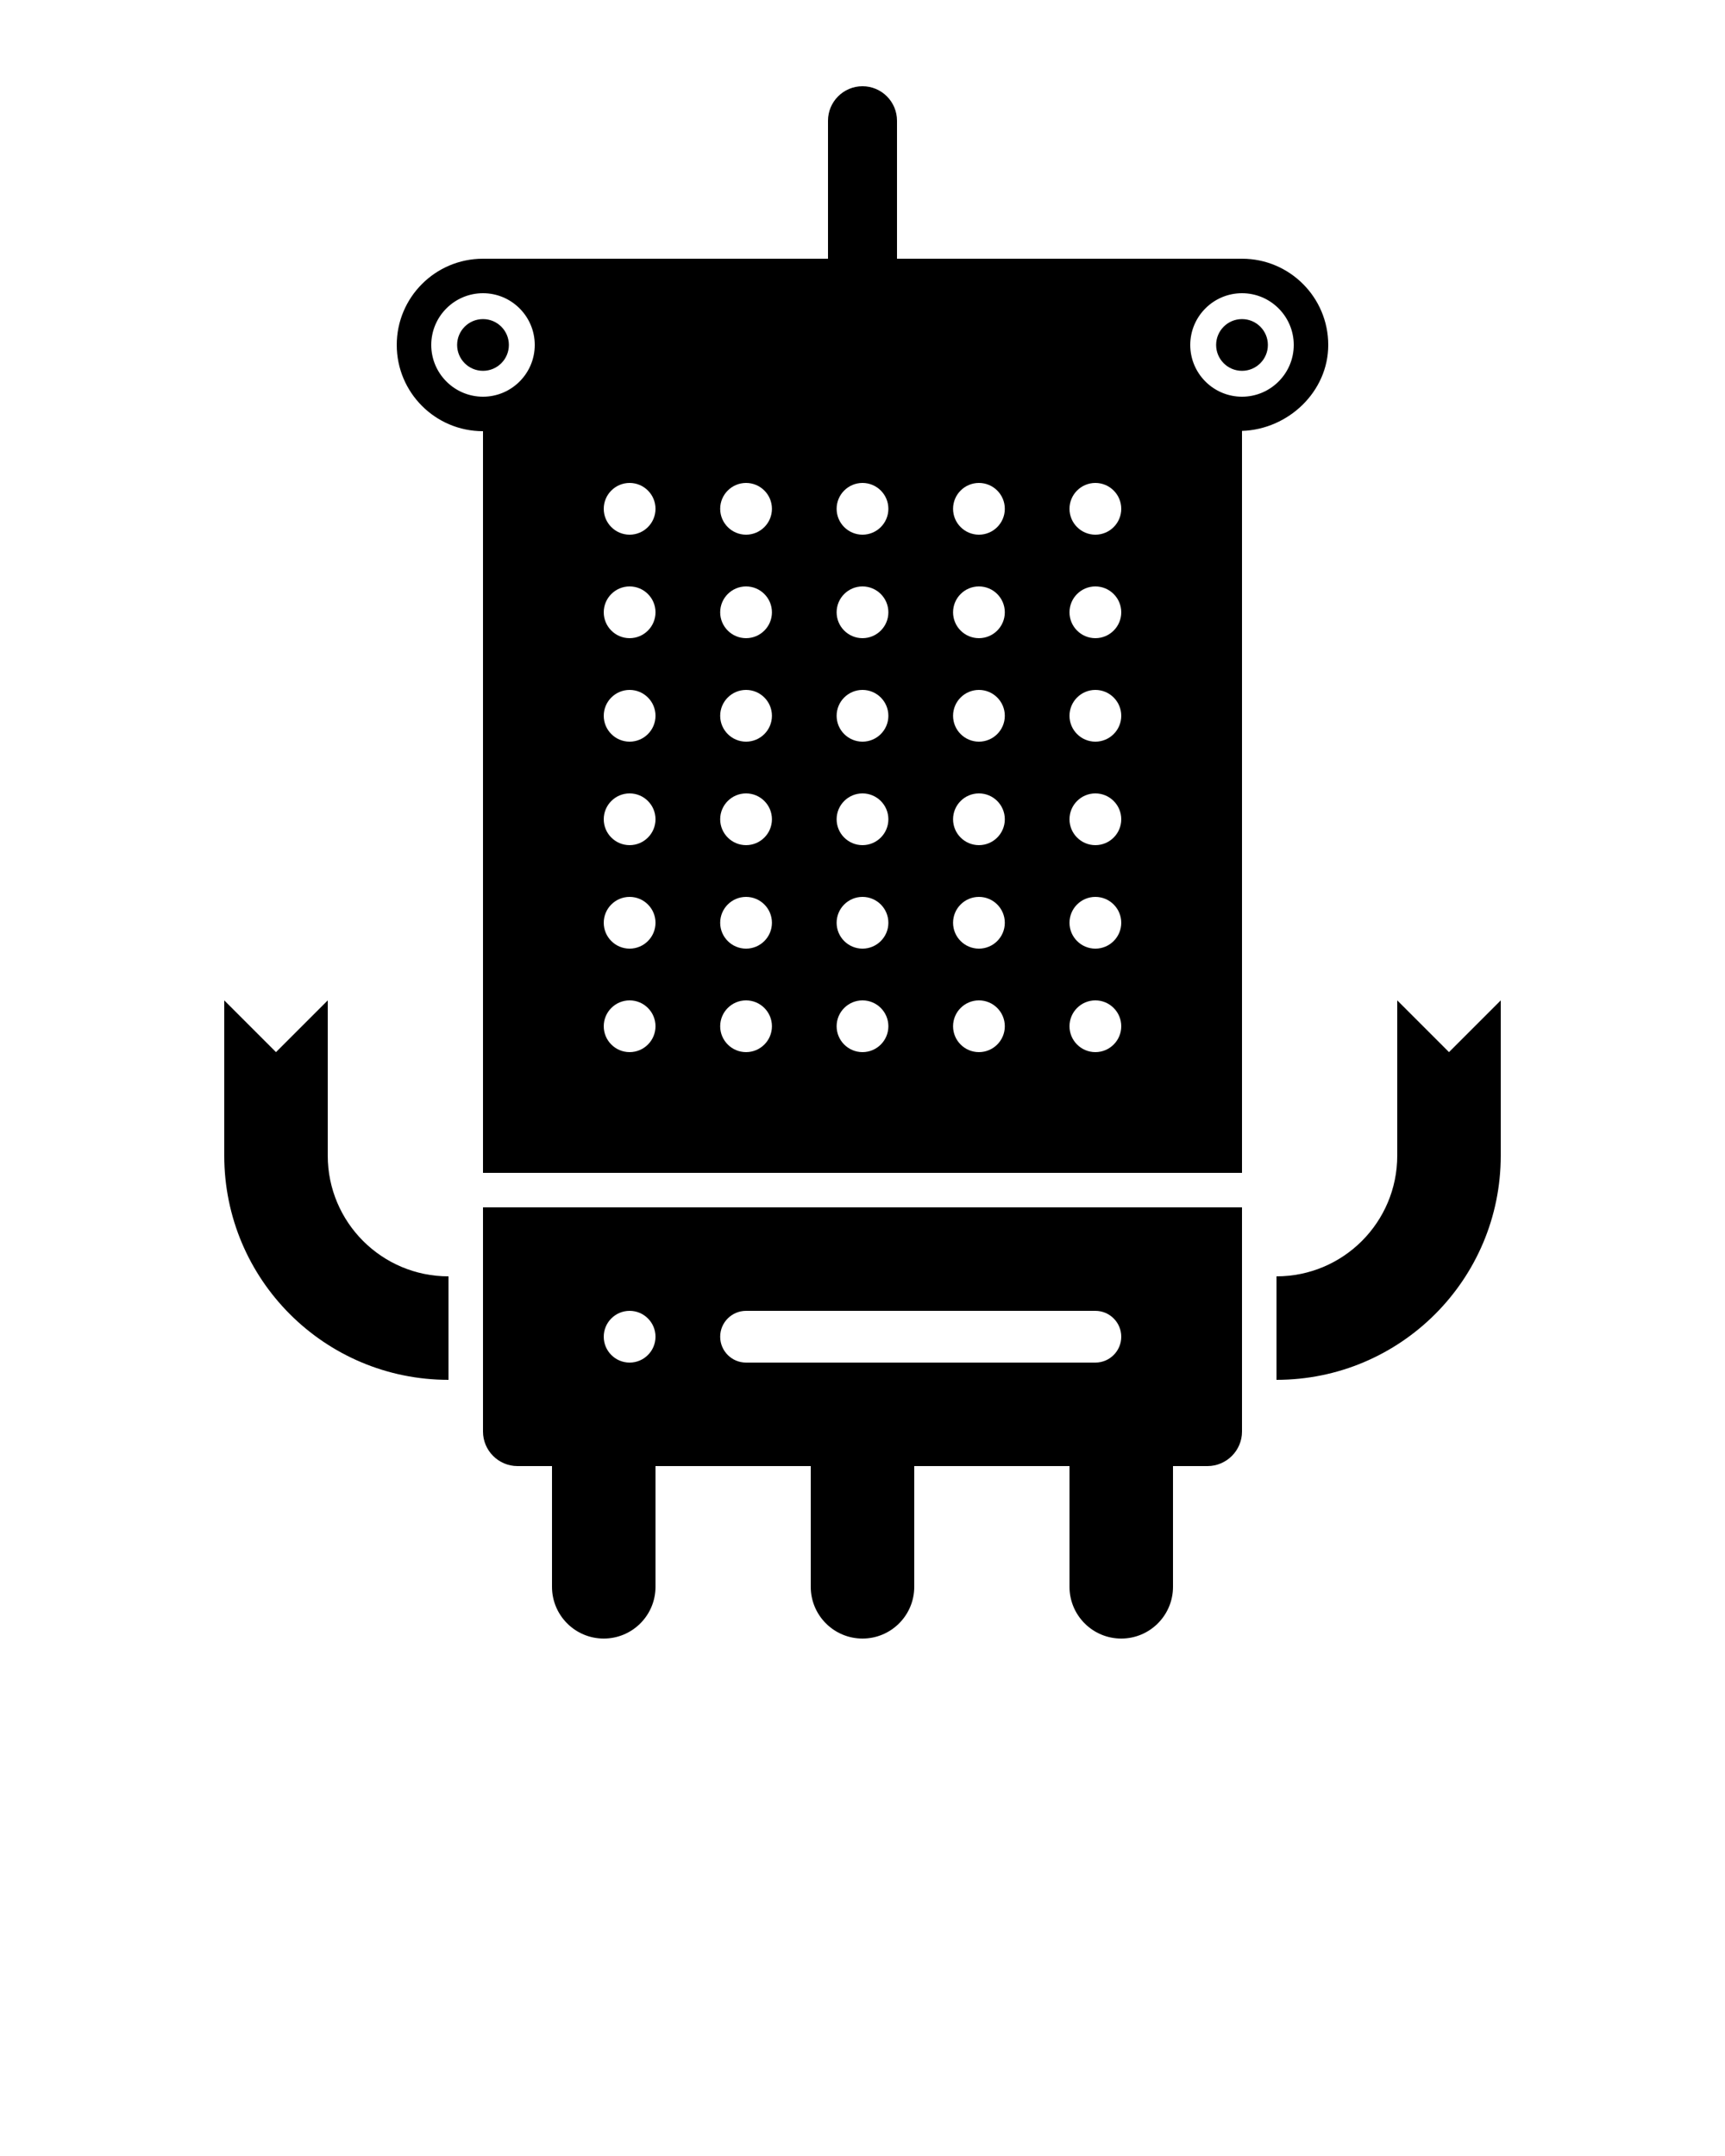 <svg xmlns="http://www.w3.org/2000/svg" xmlns:xlink="http://www.w3.org/1999/xlink" version="1.1" x="0px" y="0px" viewBox="0 0 100 125" enable-background="new 0 0 100 100" xml:space="preserve"><path d="M73.5,20c0,0.828-0.672,1.5-1.5,1.5s-1.5-0.672-1.5-1.5s0.672-1.5,1.5-1.5S73.5,19.172,73.5,20z M26.5,20  c0,0.828,0.672,1.5,1.5,1.5s1.5-0.672,1.5-1.5s-0.672-1.5-1.5-1.5S26.5,19.172,26.5,20z M72,24.983V68H28V25c-2.762,0-5-2.239-5-5  s2.238-5,5-5h20V7l0,0v0c0-1.103,0.896-2,2-2c1.104,0,2,0.896,2,2v0l0,0v8h20c2.762,0,5,2.239,5,5  C77,22.705,74.689,24.895,72,24.983z M31,20c0-1.654-1.346-3-3-3s-3,1.346-3,3s1.346,3,3,3S31,21.654,31,20z M38,59.5  c0-0.828-0.672-1.5-1.5-1.5S35,58.672,35,59.5s0.672,1.5,1.5,1.5S38,60.328,38,59.5z M38,53.5c0-0.828-0.672-1.5-1.5-1.5  S35,52.672,35,53.5s0.672,1.5,1.5,1.5S38,54.328,38,53.5z M38,47.5c0-0.828-0.672-1.5-1.5-1.5S35,46.672,35,47.5s0.672,1.5,1.5,1.5  S38,48.328,38,47.5z M38,41.5c0-0.828-0.672-1.5-1.5-1.5S35,40.672,35,41.5s0.672,1.5,1.5,1.5S38,42.328,38,41.5z M38,35.5  c0-0.828-0.672-1.5-1.5-1.5S35,34.672,35,35.5s0.672,1.5,1.5,1.5S38,36.328,38,35.5z M38,29.5c0-0.828-0.672-1.5-1.5-1.5  S35,28.672,35,29.5s0.672,1.5,1.5,1.5S38,30.328,38,29.5z M44.75,59.5c0-0.828-0.672-1.5-1.5-1.5s-1.5,0.672-1.5,1.5  s0.672,1.5,1.5,1.5S44.75,60.328,44.75,59.5z M44.75,53.5c0-0.828-0.672-1.5-1.5-1.5s-1.5,0.672-1.5,1.5s0.672,1.5,1.5,1.5  S44.75,54.328,44.75,53.5z M44.75,47.5c0-0.828-0.672-1.5-1.5-1.5s-1.5,0.672-1.5,1.5s0.672,1.5,1.5,1.5S44.75,48.328,44.75,47.5z   M44.75,41.5c0-0.828-0.672-1.5-1.5-1.5s-1.5,0.672-1.5,1.5s0.672,1.5,1.5,1.5S44.75,42.328,44.75,41.5z M44.75,35.5  c0-0.828-0.672-1.5-1.5-1.5s-1.5,0.672-1.5,1.5s0.672,1.5,1.5,1.5S44.75,36.328,44.75,35.5z M44.75,29.5c0-0.828-0.672-1.5-1.5-1.5  s-1.5,0.672-1.5,1.5s0.672,1.5,1.5,1.5S44.75,30.328,44.75,29.5z M51.5,59.5c0-0.828-0.672-1.5-1.5-1.5s-1.5,0.672-1.5,1.5  S49.172,61,50,61S51.5,60.328,51.5,59.5z M51.5,53.5c0-0.828-0.672-1.5-1.5-1.5s-1.5,0.672-1.5,1.5S49.172,55,50,55  S51.5,54.328,51.5,53.5z M51.5,47.5c0-0.828-0.672-1.5-1.5-1.5s-1.5,0.672-1.5,1.5S49.172,49,50,49S51.5,48.328,51.5,47.5z   M51.5,41.5c0-0.828-0.672-1.5-1.5-1.5s-1.5,0.672-1.5,1.5S49.172,43,50,43S51.5,42.328,51.5,41.5z M51.5,35.5  c0-0.828-0.672-1.5-1.5-1.5s-1.5,0.672-1.5,1.5S49.172,37,50,37S51.5,36.328,51.5,35.5z M51.5,29.5c0-0.828-0.672-1.5-1.5-1.5  s-1.5,0.672-1.5,1.5S49.172,31,50,31S51.5,30.328,51.5,29.5z M58.25,59.5c0-0.828-0.672-1.5-1.5-1.5s-1.5,0.672-1.5,1.5  s0.672,1.5,1.5,1.5S58.25,60.328,58.25,59.5z M58.25,53.5c0-0.828-0.672-1.5-1.5-1.5s-1.5,0.672-1.5,1.5s0.672,1.5,1.5,1.5  S58.25,54.328,58.25,53.5z M58.25,47.5c0-0.828-0.672-1.5-1.5-1.5s-1.5,0.672-1.5,1.5s0.672,1.5,1.5,1.5S58.25,48.328,58.25,47.5z   M58.25,41.5c0-0.828-0.672-1.5-1.5-1.5s-1.5,0.672-1.5,1.5s0.672,1.5,1.5,1.5S58.25,42.328,58.25,41.5z M58.25,35.5  c0-0.828-0.672-1.5-1.5-1.5s-1.5,0.672-1.5,1.5s0.672,1.5,1.5,1.5S58.25,36.328,58.25,35.5z M58.25,29.5c0-0.828-0.672-1.5-1.5-1.5  s-1.5,0.672-1.5,1.5s0.672,1.5,1.5,1.5S58.25,30.328,58.25,29.5z M65,59.5c0-0.828-0.672-1.5-1.5-1.5S62,58.672,62,59.5  s0.672,1.5,1.5,1.5S65,60.328,65,59.5z M65,53.5c0-0.828-0.672-1.5-1.5-1.5S62,52.672,62,53.5s0.672,1.5,1.5,1.5S65,54.328,65,53.5z   M65,47.5c0-0.828-0.672-1.5-1.5-1.5S62,46.672,62,47.5s0.672,1.5,1.5,1.5S65,48.328,65,47.5z M65,41.5c0-0.828-0.672-1.5-1.5-1.5  S62,40.672,62,41.5s0.672,1.5,1.5,1.5S65,42.328,65,41.5z M65,35.5c0-0.828-0.672-1.5-1.5-1.5S62,34.672,62,35.5s0.672,1.5,1.5,1.5  S65,36.328,65,35.5z M65,29.5c0-0.828-0.672-1.5-1.5-1.5S62,28.672,62,29.5s0.672,1.5,1.5,1.5S65,30.328,65,29.5z M75,20  c0-1.654-1.346-3-3-3s-3,1.346-3,3s1.346,3,3,3S75,21.654,75,20z M19,67v-9l-3,3l-3-3v9c0,7.183,5.817,13,13,13v-6  C22.134,74,19,70.866,19,67z M84,61l-3-3v9c0,3.866-3.134,7-7,7v6c7.183,0,13-5.817,13-13v-9L84,61z M28,70h44v13c0,1.1-0.9,2-2,2  h-2v7c0,1.657-1.344,3-3,3s-3-1.343-3-3v-7h-9v7c0,1.657-1.344,3-3,3s-3-1.343-3-3v-7h-9v7c0,1.657-1.344,3-3,3s-3-1.343-3-3v-7h-2  c-1.1,0-2-0.9-2-2V70z M41.75,77.5c0,0.828,0.672,1.5,1.5,1.5H63.5c0.828,0,1.5-0.672,1.5-1.5S64.328,76,63.5,76H43.25  C42.422,76,41.75,76.672,41.75,77.5z M35,77.5c0,0.828,0.672,1.5,1.5,1.5s1.5-0.672,1.5-1.5S37.328,76,36.5,76S35,76.672,35,77.5z"/></svg>
